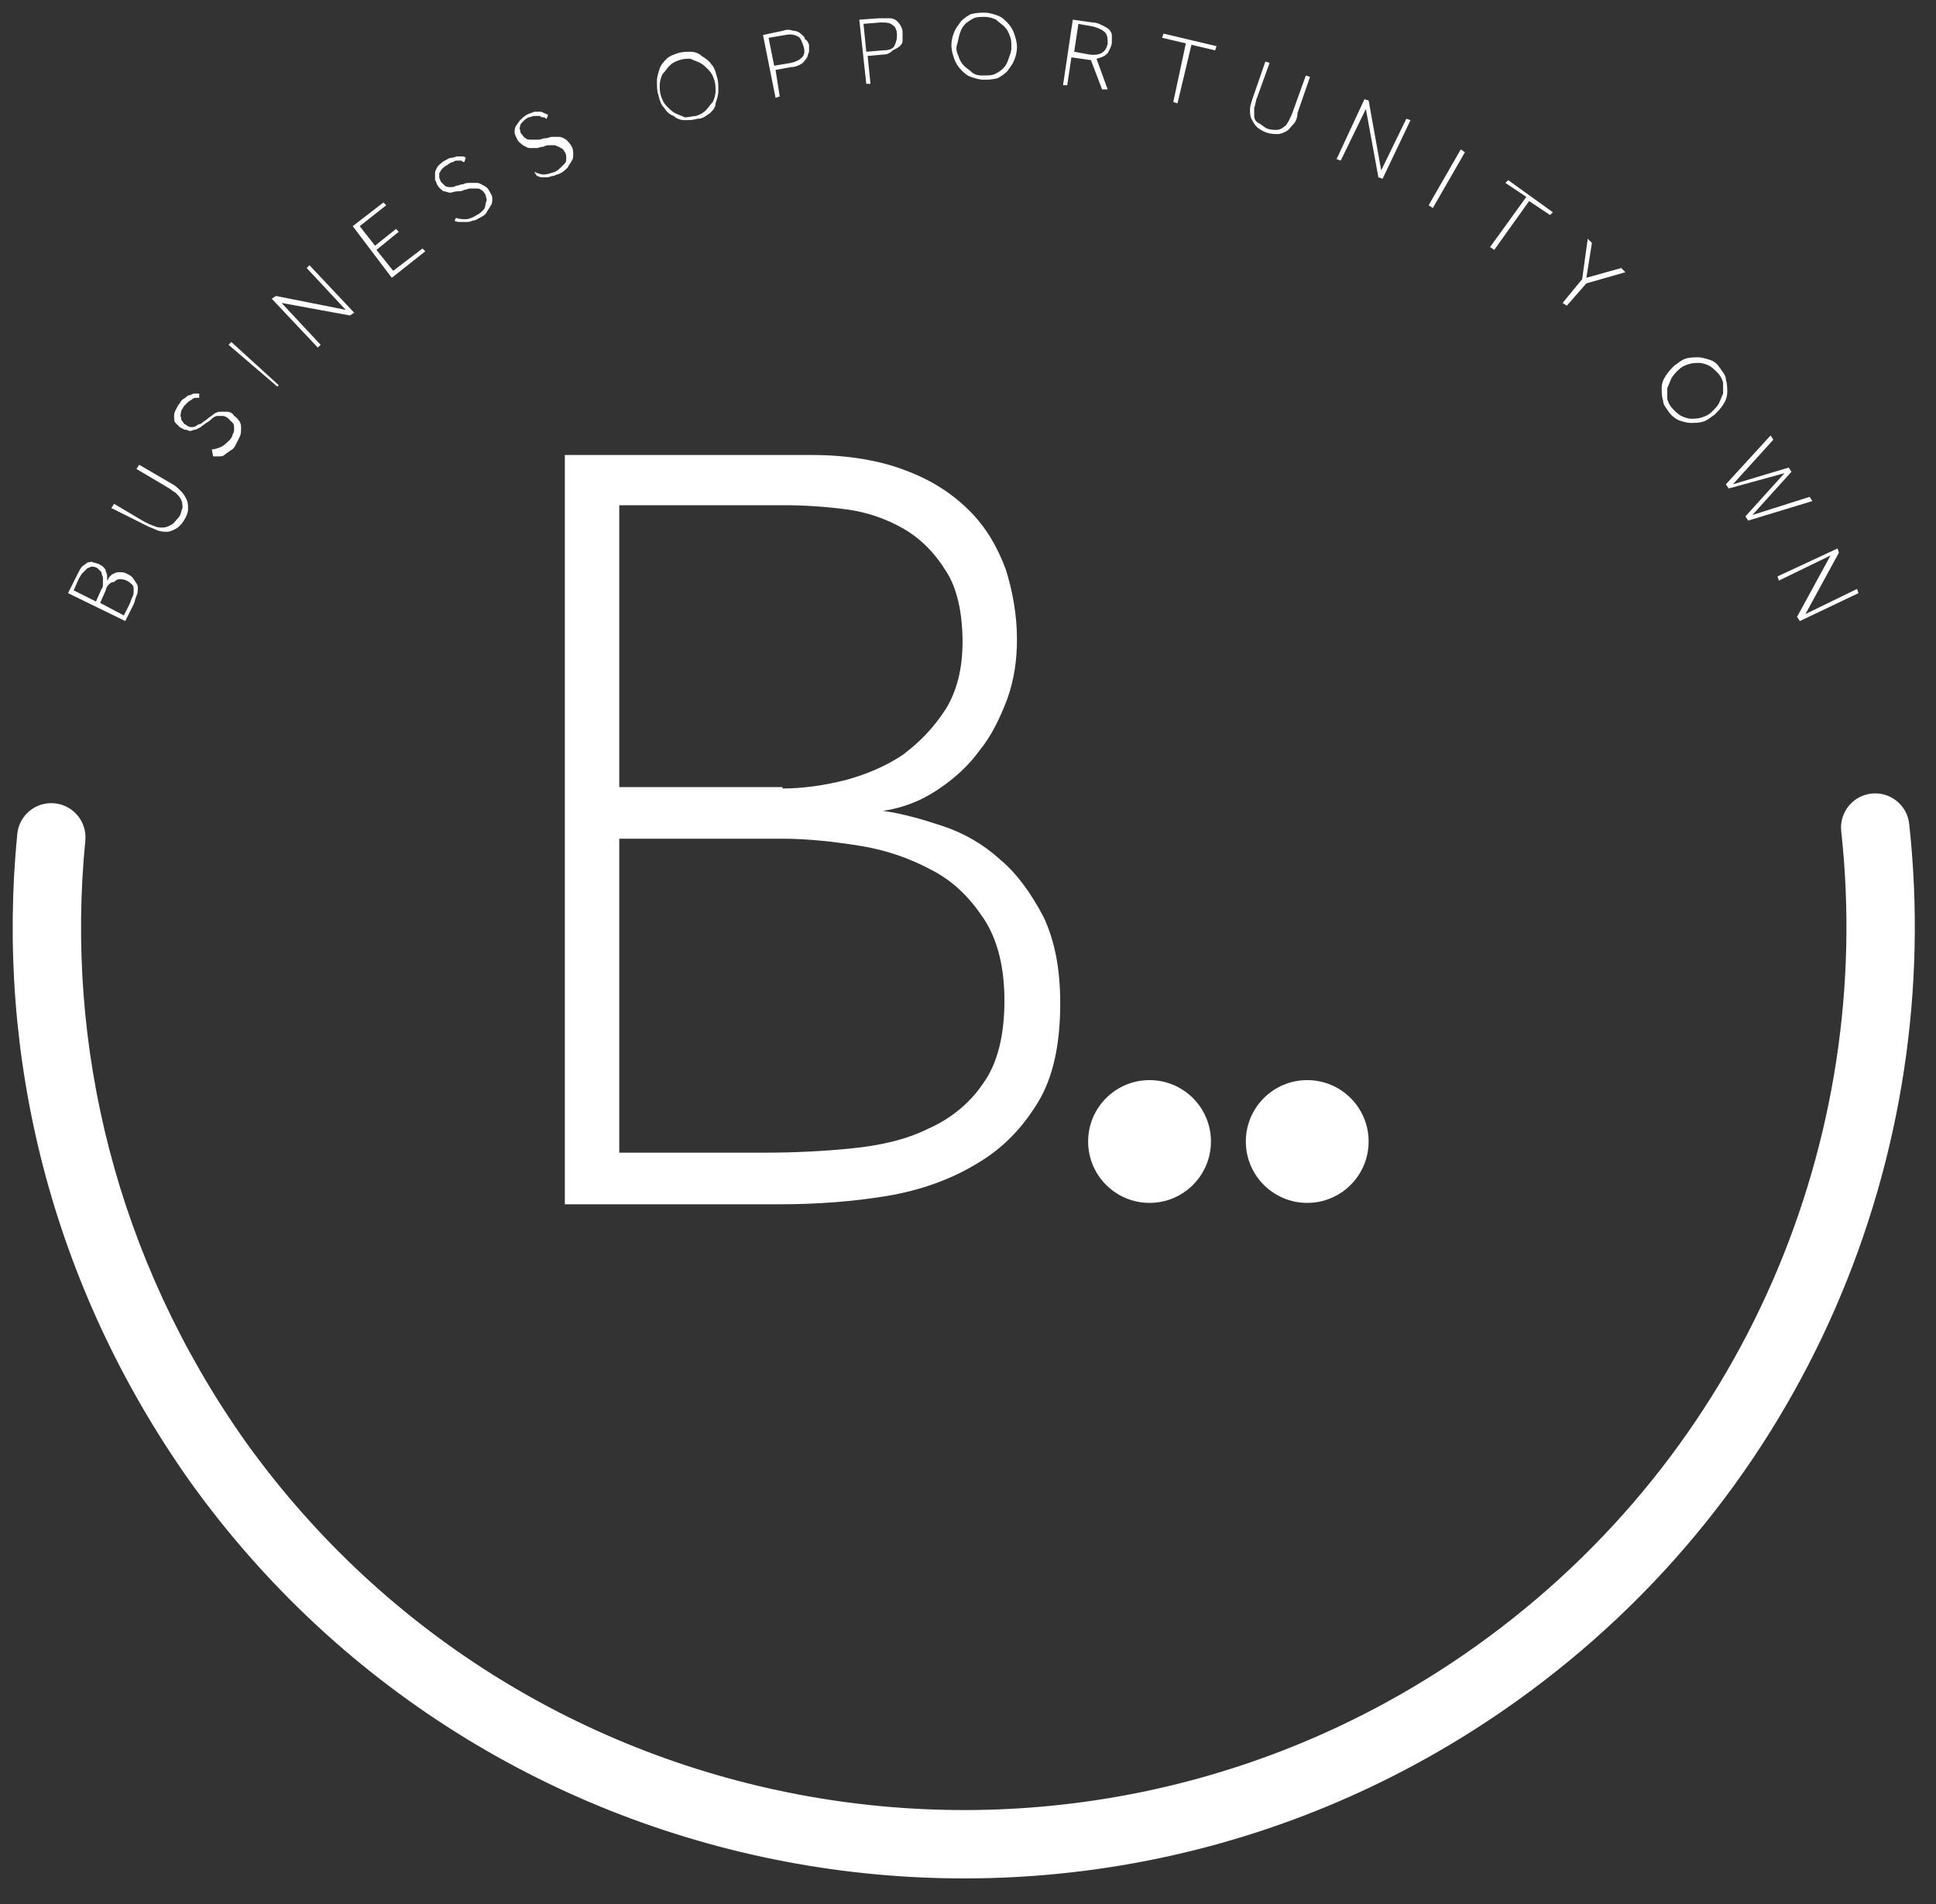 <svg width="61" height="60" viewBox="0 0 61 60" fill="none" xmlns="http://www.w3.org/2000/svg">
<rect x="0" y="0" width="61" height="60" fill="#333333" stroke="none"/>
<path fill-rule="evenodd" clip-rule="evenodd" d="M58.967 25.008C59.558 24.943 60.09 25.369 60.155 25.961C61.295 36.358 56.918 47.077 47.795 53.599C34.341 63.223 15.597 60.122 5.973 46.667L5.971 46.664L5.969 46.661C1.595 40.465 -0.14 33.258 0.544 26.281C0.602 25.689 1.129 25.256 1.721 25.314C2.313 25.372 2.746 25.899 2.688 26.491C2.053 32.967 3.66 39.654 7.726 45.416C16.658 57.901 34.055 60.779 46.542 51.847L46.542 51.847C55.007 45.795 59.072 35.848 58.014 26.195C57.949 25.604 58.376 25.072 58.967 25.008Z" fill="white"/>
<path d="M2.144 18.691L2.452 18.076C2.496 17.988 2.54 17.9 2.584 17.856C2.628 17.812 2.716 17.768 2.76 17.724C2.804 17.724 2.892 17.68 2.935 17.724C2.979 17.724 3.067 17.768 3.111 17.768C3.155 17.812 3.199 17.812 3.243 17.856C3.287 17.9 3.331 17.944 3.331 17.988C3.331 18.032 3.375 18.076 3.375 18.12C3.375 18.164 3.375 18.208 3.375 18.296C3.419 18.252 3.419 18.208 3.463 18.164C3.507 18.12 3.551 18.076 3.595 18.076C3.639 18.032 3.727 18.032 3.771 18.032C3.859 18.032 3.903 18.032 3.991 18.076C4.079 18.12 4.167 18.164 4.211 18.252C4.299 18.383 4.343 18.427 4.343 18.515C4.343 18.603 4.343 18.691 4.299 18.779C4.255 18.867 4.255 18.955 4.211 19.043L3.947 19.571L2.144 18.691ZM3.199 18.559C3.243 18.515 3.243 18.471 3.243 18.383C3.243 18.34 3.243 18.252 3.243 18.208C3.243 18.164 3.199 18.12 3.199 18.032C3.155 17.988 3.111 17.944 3.067 17.9C2.979 17.856 2.935 17.856 2.892 17.856C2.848 17.856 2.804 17.9 2.76 17.9C2.672 17.988 2.628 18.032 2.584 18.076C2.54 18.12 2.54 18.164 2.496 18.208L2.32 18.603L3.023 18.955L3.199 18.559ZM4.079 19.043C4.123 18.955 4.123 18.911 4.167 18.823C4.211 18.735 4.211 18.691 4.211 18.603C4.211 18.515 4.211 18.471 4.167 18.427C4.123 18.383 4.079 18.34 3.991 18.296C3.903 18.252 3.815 18.252 3.771 18.252C3.683 18.252 3.639 18.296 3.595 18.34C3.507 18.34 3.463 18.383 3.419 18.427C3.375 18.471 3.331 18.559 3.331 18.603L3.155 18.999L3.903 19.395L4.079 19.043Z" fill="white"/>
<path d="M3.507 16.009L3.595 15.877L4.562 16.449C4.65 16.493 4.738 16.537 4.87 16.581C4.958 16.625 5.046 16.625 5.134 16.625C5.222 16.625 5.31 16.581 5.398 16.537C5.486 16.493 5.53 16.405 5.618 16.317C5.706 16.229 5.706 16.097 5.75 16.009C5.75 15.921 5.75 15.833 5.706 15.745C5.662 15.657 5.618 15.613 5.53 15.525C5.442 15.482 5.354 15.394 5.266 15.35L4.299 14.778L4.386 14.646L5.442 15.262C5.53 15.306 5.618 15.394 5.706 15.482C5.793 15.569 5.837 15.657 5.881 15.745C5.925 15.833 5.925 15.921 5.925 16.053C5.925 16.141 5.881 16.273 5.793 16.405C5.706 16.537 5.618 16.625 5.53 16.669C5.442 16.713 5.354 16.757 5.266 16.757C5.178 16.757 5.09 16.757 4.958 16.713C4.87 16.669 4.738 16.625 4.65 16.581L3.507 16.009Z" fill="white"/>
<path d="M6.673 14.162C6.761 14.162 6.893 14.118 6.981 14.075C7.069 14.031 7.157 13.943 7.245 13.855C7.289 13.811 7.333 13.723 7.333 13.679C7.377 13.635 7.377 13.547 7.377 13.503C7.377 13.459 7.377 13.371 7.333 13.327C7.289 13.283 7.245 13.239 7.201 13.195C7.157 13.151 7.069 13.107 7.025 13.107C6.981 13.107 6.893 13.107 6.849 13.107C6.805 13.107 6.717 13.151 6.673 13.195C6.629 13.239 6.585 13.283 6.497 13.327C6.453 13.371 6.365 13.415 6.321 13.459C6.233 13.503 6.189 13.547 6.101 13.547C6.013 13.591 5.97 13.591 5.882 13.547C5.794 13.547 5.75 13.503 5.662 13.459C5.618 13.415 5.574 13.371 5.53 13.327C5.486 13.283 5.486 13.195 5.486 13.151C5.486 13.063 5.486 13.019 5.53 12.931C5.574 12.843 5.618 12.755 5.662 12.711C5.706 12.623 5.75 12.58 5.838 12.536C5.882 12.492 5.926 12.448 6.013 12.448C6.057 12.404 6.101 12.404 6.145 12.404C6.189 12.404 6.233 12.404 6.277 12.404V12.536C6.233 12.536 6.233 12.536 6.189 12.536C6.145 12.536 6.101 12.536 6.057 12.58C6.013 12.623 5.97 12.623 5.926 12.668C5.882 12.711 5.838 12.755 5.794 12.799C5.75 12.887 5.706 12.931 5.706 12.975C5.706 13.019 5.662 13.107 5.706 13.151C5.706 13.195 5.706 13.239 5.75 13.283C5.794 13.327 5.794 13.371 5.838 13.371C5.882 13.415 5.97 13.459 6.013 13.459C6.057 13.459 6.145 13.459 6.189 13.415C6.233 13.371 6.321 13.371 6.365 13.327C6.409 13.283 6.497 13.239 6.541 13.195C6.585 13.151 6.673 13.107 6.717 13.063C6.761 13.019 6.849 12.975 6.937 12.975C7.025 12.975 7.069 12.975 7.157 12.975C7.245 12.975 7.333 13.019 7.377 13.107C7.464 13.151 7.508 13.239 7.552 13.283C7.596 13.371 7.596 13.415 7.596 13.503C7.596 13.591 7.596 13.679 7.552 13.767C7.508 13.855 7.464 13.943 7.42 14.031C7.377 14.118 7.333 14.162 7.245 14.206C7.201 14.25 7.113 14.294 7.069 14.338C7.025 14.382 6.937 14.382 6.893 14.382C6.849 14.382 6.761 14.382 6.717 14.382L6.673 14.162Z" fill="white"/>
<path d="M7.201 10.865L7.289 10.777L8.784 12.14L8.74 12.184L7.201 10.865Z" fill="white"/>
<path d="M8.563 9.414L8.695 9.326L10.894 9.765L9.663 8.446L9.751 8.358L11.158 9.853L11.026 9.941L8.871 9.546L10.102 10.865L10.014 10.953L8.563 9.414Z" fill="white"/>
<path d="M11.114 7.127L12.081 6.38L12.169 6.468L11.334 7.127L11.817 7.743L12.477 7.215L12.565 7.303L11.861 7.875L12.389 8.534L13.312 7.831L13.4 7.919L12.345 8.754L11.114 7.127Z" fill="white"/>
<path d="M14.367 6.863C14.456 6.907 14.587 6.907 14.675 6.907C14.763 6.907 14.895 6.863 15.027 6.775C15.115 6.731 15.159 6.687 15.203 6.644C15.247 6.6 15.291 6.556 15.291 6.468C15.291 6.424 15.335 6.336 15.335 6.292C15.335 6.248 15.291 6.16 15.291 6.116C15.247 6.072 15.203 5.984 15.159 5.984C15.115 5.94 15.071 5.94 14.983 5.94C14.939 5.94 14.851 5.94 14.807 5.94C14.763 5.94 14.675 5.984 14.631 5.984C14.543 6.028 14.499 6.028 14.412 6.028C14.324 6.028 14.236 6.072 14.192 6.072C14.104 6.072 14.06 6.028 13.972 6.028C13.928 5.984 13.84 5.94 13.796 5.852C13.752 5.808 13.752 5.72 13.708 5.676C13.708 5.588 13.708 5.544 13.708 5.456C13.708 5.368 13.752 5.324 13.796 5.237C13.84 5.193 13.928 5.105 14.016 5.061C14.104 5.017 14.148 4.973 14.236 4.973C14.28 4.973 14.367 4.929 14.412 4.929C14.456 4.929 14.499 4.929 14.543 4.929C14.587 4.929 14.631 4.929 14.675 4.973L14.631 5.105C14.587 5.105 14.587 5.105 14.543 5.061C14.499 5.061 14.456 5.061 14.412 5.061C14.367 5.061 14.324 5.061 14.28 5.105C14.236 5.105 14.148 5.149 14.104 5.193C14.016 5.237 13.972 5.28 13.928 5.324C13.884 5.368 13.884 5.412 13.84 5.456C13.84 5.5 13.84 5.544 13.84 5.588C13.84 5.632 13.884 5.676 13.884 5.72C13.928 5.764 13.972 5.808 14.016 5.852C14.06 5.896 14.148 5.896 14.192 5.896C14.236 5.896 14.324 5.896 14.367 5.852C14.456 5.852 14.499 5.808 14.587 5.808C14.675 5.764 14.719 5.764 14.807 5.764C14.895 5.764 14.939 5.764 15.027 5.764C15.115 5.764 15.159 5.808 15.247 5.852C15.335 5.896 15.379 5.94 15.423 6.028C15.467 6.116 15.511 6.16 15.511 6.248C15.511 6.336 15.511 6.424 15.467 6.468C15.423 6.556 15.379 6.6 15.335 6.687C15.291 6.775 15.203 6.819 15.115 6.863C15.027 6.907 14.983 6.951 14.895 6.951C14.807 6.995 14.763 6.995 14.675 6.995C14.587 6.995 14.543 6.995 14.499 6.995C14.456 6.995 14.367 6.995 14.324 6.951L14.367 6.863Z" fill="white"/>
<path d="M16.83 5.413C16.918 5.457 17.05 5.5 17.138 5.5C17.226 5.5 17.358 5.457 17.489 5.413C17.577 5.369 17.621 5.325 17.665 5.281C17.709 5.237 17.753 5.193 17.797 5.149C17.841 5.105 17.841 5.061 17.841 4.973C17.841 4.929 17.841 4.841 17.797 4.797C17.753 4.709 17.709 4.665 17.665 4.665C17.621 4.621 17.577 4.621 17.489 4.577C17.445 4.577 17.358 4.577 17.314 4.577C17.27 4.577 17.182 4.577 17.138 4.621C17.05 4.621 16.962 4.665 16.918 4.665C16.83 4.665 16.742 4.665 16.698 4.665C16.61 4.665 16.566 4.621 16.478 4.577C16.434 4.533 16.346 4.489 16.302 4.401C16.258 4.313 16.214 4.225 16.214 4.181C16.214 4.093 16.214 4.049 16.258 3.962C16.302 3.918 16.346 3.83 16.39 3.786C16.434 3.742 16.522 3.654 16.61 3.61C16.698 3.566 16.742 3.566 16.83 3.522C16.918 3.522 16.962 3.522 17.006 3.522C17.05 3.522 17.094 3.522 17.138 3.566C17.182 3.566 17.226 3.61 17.27 3.61L17.226 3.742C17.182 3.742 17.182 3.698 17.138 3.698C17.094 3.698 17.05 3.698 17.006 3.654C16.962 3.654 16.918 3.654 16.83 3.654C16.786 3.654 16.698 3.698 16.654 3.698C16.566 3.742 16.522 3.786 16.478 3.83C16.434 3.874 16.39 3.918 16.39 3.962C16.39 4.006 16.346 4.049 16.39 4.093C16.39 4.137 16.39 4.181 16.434 4.225C16.478 4.269 16.522 4.357 16.566 4.357C16.61 4.401 16.654 4.401 16.742 4.401C16.786 4.401 16.874 4.401 16.962 4.401C17.05 4.401 17.094 4.357 17.182 4.357C17.27 4.357 17.314 4.313 17.401 4.313C17.489 4.313 17.533 4.313 17.621 4.313C17.709 4.313 17.753 4.357 17.841 4.401C17.885 4.445 17.973 4.533 18.017 4.621C18.061 4.709 18.061 4.797 18.061 4.841C18.061 4.929 18.061 5.017 18.017 5.061C17.973 5.149 17.929 5.193 17.885 5.281C17.841 5.325 17.753 5.413 17.665 5.457C17.577 5.5 17.533 5.5 17.445 5.544C17.358 5.544 17.314 5.588 17.226 5.588C17.138 5.588 17.094 5.588 17.05 5.588C17.006 5.588 16.962 5.544 16.918 5.544L16.83 5.413Z" fill="white"/>
<path d="M21.974 3.742C21.842 3.786 21.71 3.786 21.579 3.786C21.447 3.786 21.315 3.742 21.227 3.654C21.095 3.61 21.007 3.522 20.919 3.39C20.831 3.302 20.787 3.17 20.743 2.994C20.699 2.862 20.699 2.73 20.699 2.554C20.699 2.423 20.743 2.291 20.787 2.159C20.831 2.027 20.919 1.939 21.007 1.851C21.095 1.763 21.227 1.719 21.359 1.675C21.491 1.631 21.623 1.631 21.755 1.631C21.886 1.631 22.018 1.675 22.106 1.763C22.238 1.851 22.326 1.895 22.414 2.027C22.502 2.115 22.546 2.247 22.59 2.423C22.634 2.554 22.634 2.686 22.634 2.862C22.634 2.994 22.59 3.126 22.546 3.258C22.546 3.39 22.458 3.478 22.37 3.566C22.238 3.654 22.15 3.742 21.974 3.742ZM21.93 3.654C22.062 3.61 22.15 3.566 22.238 3.478C22.326 3.39 22.37 3.302 22.458 3.214C22.502 3.126 22.546 2.994 22.546 2.862C22.546 2.73 22.546 2.642 22.502 2.51C22.458 2.379 22.414 2.291 22.326 2.203C22.238 2.115 22.15 2.027 22.062 1.983C21.974 1.939 21.842 1.895 21.755 1.851C21.623 1.851 21.535 1.851 21.403 1.895C21.271 1.939 21.183 1.983 21.095 2.071C21.007 2.159 20.963 2.247 20.875 2.335C20.831 2.423 20.787 2.554 20.787 2.686C20.787 2.818 20.787 2.906 20.831 3.038C20.875 3.17 20.919 3.258 21.007 3.346C21.095 3.434 21.183 3.522 21.271 3.566C21.359 3.61 21.491 3.654 21.579 3.698C21.71 3.698 21.842 3.654 21.93 3.654Z" fill="white"/>
<path d="M24.041 1.103L24.656 0.972C24.788 0.928 24.876 0.928 25.008 0.972C25.096 0.972 25.184 1.016 25.228 1.06C25.272 1.103 25.36 1.147 25.36 1.235C25.448 1.279 25.448 1.323 25.492 1.411C25.492 1.499 25.492 1.587 25.492 1.631C25.448 1.719 25.448 1.807 25.404 1.851C25.36 1.895 25.316 1.983 25.228 2.027C25.14 2.071 25.052 2.115 24.92 2.115L24.436 2.203L24.568 3.038L24.436 3.082L24.041 1.103ZM24.92 1.983C25.096 1.939 25.184 1.895 25.272 1.807C25.36 1.719 25.36 1.587 25.316 1.455C25.272 1.323 25.228 1.191 25.14 1.147C25.052 1.103 24.92 1.06 24.744 1.103L24.217 1.191L24.392 2.071L24.92 1.983Z" fill="white"/>
<path d="M27.075 0.62L27.69 0.576C27.822 0.576 27.954 0.576 28.042 0.576C28.13 0.576 28.218 0.62 28.262 0.664C28.306 0.708 28.35 0.752 28.394 0.84C28.438 0.928 28.438 0.972 28.438 1.059C28.438 1.147 28.438 1.235 28.438 1.279C28.438 1.367 28.394 1.411 28.35 1.455C28.306 1.499 28.218 1.543 28.13 1.587C28.042 1.675 27.954 1.719 27.822 1.719L27.338 1.763L27.427 2.642H27.295L27.075 0.62ZM27.822 1.587C27.998 1.587 28.13 1.543 28.174 1.455C28.218 1.367 28.262 1.279 28.262 1.103C28.262 0.972 28.218 0.84 28.13 0.796C28.042 0.708 27.91 0.708 27.734 0.708L27.207 0.752L27.295 1.631L27.822 1.587Z" fill="white"/>
<path d="M30.988 2.511C30.856 2.511 30.724 2.467 30.592 2.423C30.46 2.379 30.372 2.291 30.285 2.203C30.197 2.115 30.109 1.983 30.065 1.851C30.021 1.719 29.977 1.587 29.977 1.411C29.977 1.279 30.021 1.104 30.065 1.016C30.109 0.884 30.197 0.796 30.285 0.664C30.372 0.576 30.504 0.488 30.592 0.444C30.768 0.4 30.9 0.4 31.032 0.4C31.164 0.4 31.296 0.444 31.428 0.488C31.56 0.532 31.648 0.62 31.736 0.708C31.823 0.796 31.912 0.928 31.955 1.06C31.999 1.191 32.043 1.323 32.043 1.499C32.043 1.631 31.999 1.807 31.955 1.895C31.912 2.027 31.823 2.115 31.736 2.247C31.648 2.335 31.516 2.423 31.428 2.467C31.252 2.511 31.12 2.511 30.988 2.511ZM30.988 2.379C31.12 2.379 31.252 2.379 31.34 2.335C31.428 2.291 31.516 2.247 31.604 2.159C31.692 2.071 31.736 1.983 31.78 1.851C31.823 1.719 31.867 1.631 31.867 1.499C31.867 1.367 31.867 1.235 31.823 1.147C31.779 1.016 31.736 0.928 31.648 0.84C31.56 0.752 31.472 0.708 31.384 0.62C31.296 0.576 31.164 0.532 31.032 0.532C30.9 0.532 30.768 0.532 30.68 0.576C30.592 0.62 30.46 0.708 30.416 0.752C30.329 0.84 30.285 0.928 30.241 1.06C30.197 1.191 30.197 1.279 30.153 1.411C30.109 1.543 30.153 1.675 30.197 1.763C30.241 1.895 30.285 1.983 30.372 2.071C30.46 2.159 30.548 2.203 30.636 2.291C30.768 2.379 30.856 2.379 30.988 2.379Z" fill="white"/>
<path d="M33.802 0.62L34.417 0.708C34.549 0.708 34.637 0.752 34.725 0.796C34.813 0.84 34.901 0.884 34.945 0.928C34.989 0.972 35.033 1.06 35.033 1.104C35.033 1.191 35.033 1.235 35.033 1.323C35.033 1.455 34.945 1.587 34.901 1.675C34.813 1.763 34.725 1.807 34.549 1.851L34.901 2.818H34.725L34.373 1.895L33.758 1.807L33.626 2.686H33.494L33.802 0.62ZM34.33 1.719C34.681 1.763 34.857 1.631 34.901 1.367C34.901 1.235 34.901 1.104 34.813 1.016C34.725 0.928 34.593 0.884 34.462 0.84L33.978 0.752L33.846 1.631L34.33 1.719Z" fill="white"/>
<path d="M37.364 1.367L36.616 1.191L36.66 1.059L38.331 1.455L38.287 1.587L37.54 1.411L37.1 3.258L36.968 3.214L37.364 1.367Z" fill="white"/>
<path d="M39.87 1.939L40.002 1.983L39.606 3.082C39.562 3.17 39.562 3.302 39.518 3.39C39.518 3.478 39.518 3.566 39.518 3.654C39.518 3.742 39.562 3.83 39.65 3.873C39.738 3.917 39.826 4.005 39.914 4.049C40.046 4.093 40.134 4.093 40.222 4.093C40.31 4.093 40.398 4.049 40.441 4.005C40.529 3.961 40.573 3.873 40.617 3.786C40.661 3.698 40.705 3.61 40.749 3.478L41.145 2.379L41.277 2.423L40.881 3.566C40.881 3.698 40.837 3.83 40.749 3.917C40.661 4.005 40.617 4.093 40.529 4.137C40.441 4.181 40.354 4.225 40.266 4.225C40.178 4.225 40.046 4.225 39.914 4.181C39.782 4.137 39.65 4.049 39.606 4.005C39.518 3.917 39.474 3.83 39.43 3.742C39.386 3.654 39.386 3.566 39.386 3.434C39.386 3.346 39.43 3.214 39.474 3.082L39.87 1.939Z" fill="white"/>
<path d="M42.992 3.126L43.124 3.17L43.519 5.369L44.311 3.742L44.443 3.786L43.563 5.632L43.431 5.588L43.036 3.434L42.244 5.061L42.112 5.017L42.992 3.126Z" fill="white"/>
<path d="M46.026 4.709L46.157 4.797L45.146 6.556L45.014 6.468L46.026 4.709Z" fill="white"/>
<path d="M48.092 6.204L47.432 5.764L47.52 5.676L48.927 6.688L48.839 6.776L48.18 6.336L47.081 7.875L46.949 7.787L48.092 6.204Z" fill="white"/>
<path d="M49.851 8.798L50.027 7.523L50.159 7.655L49.983 8.754L51.082 8.446L51.214 8.578L49.983 8.93L49.367 9.633L49.235 9.546L49.851 8.798Z" fill="white"/>
<path d="M52.577 12.975C52.489 12.843 52.401 12.755 52.401 12.623C52.357 12.492 52.357 12.36 52.357 12.228C52.357 12.096 52.401 11.964 52.489 11.832C52.577 11.7 52.665 11.612 52.753 11.524C52.885 11.436 52.972 11.348 53.104 11.304C53.236 11.26 53.368 11.26 53.5 11.26C53.632 11.26 53.764 11.304 53.896 11.348C54.028 11.392 54.116 11.48 54.204 11.612C54.292 11.744 54.38 11.832 54.38 11.964C54.423 12.096 54.423 12.228 54.423 12.36C54.423 12.492 54.38 12.623 54.292 12.755C54.204 12.887 54.116 12.975 54.028 13.063C53.896 13.151 53.808 13.239 53.676 13.283C53.544 13.327 53.412 13.327 53.28 13.327C53.148 13.327 53.017 13.283 52.885 13.239C52.797 13.195 52.665 13.107 52.577 12.975ZM52.709 12.887C52.797 12.975 52.885 13.063 52.972 13.107C53.06 13.151 53.192 13.195 53.28 13.195C53.412 13.195 53.5 13.195 53.632 13.151C53.764 13.107 53.852 13.063 53.94 12.975C54.028 12.887 54.116 12.799 54.16 12.711C54.204 12.623 54.248 12.492 54.292 12.404C54.292 12.316 54.292 12.184 54.292 12.052C54.248 11.92 54.204 11.832 54.116 11.744C54.028 11.656 53.94 11.568 53.852 11.524C53.764 11.48 53.632 11.436 53.544 11.436C53.412 11.436 53.324 11.436 53.192 11.48C53.06 11.524 52.972 11.568 52.885 11.656C52.797 11.744 52.709 11.832 52.665 11.92C52.621 12.008 52.577 12.14 52.533 12.228C52.533 12.36 52.533 12.447 52.533 12.579C52.577 12.711 52.621 12.799 52.709 12.887Z" fill="white"/>
<path d="M55.787 13.723L55.875 13.855L54.6 15.262L56.358 14.734L56.446 14.866L55.215 16.229L57.018 15.657L57.106 15.789L55.083 16.405L54.995 16.273L56.227 14.91L54.468 15.393L54.38 15.262L55.787 13.723Z" fill="white"/>
<path d="M57.897 17.284L57.941 17.416L56.886 19.351L58.513 18.559L58.557 18.691L56.71 19.571L56.622 19.439L57.677 17.504L56.05 18.296L56.006 18.164L57.897 17.284Z" fill="white"/>
<path d="M17.797 14.338H25.58C26.723 14.338 27.734 14.514 28.526 14.822C29.361 15.13 30.021 15.569 30.548 16.097C31.076 16.625 31.428 17.24 31.691 17.944C31.911 18.647 32.043 19.395 32.043 20.142C32.043 20.802 31.955 21.417 31.735 22.033C31.516 22.605 31.252 23.176 30.856 23.66C30.504 24.143 30.065 24.539 29.537 24.891C29.009 25.243 28.438 25.463 27.822 25.551C28.438 25.639 29.053 25.814 29.713 26.034C30.372 26.254 30.988 26.606 31.516 27.09C32.043 27.529 32.483 28.145 32.879 28.892C33.23 29.64 33.406 30.519 33.406 31.618C33.406 32.894 33.186 33.949 32.703 34.74C32.219 35.532 31.604 36.191 30.768 36.675C29.977 37.158 29.009 37.51 27.954 37.686C26.899 37.862 25.756 37.95 24.568 37.95H17.797V14.338ZM24.656 24.847C25.272 24.847 25.931 24.759 26.635 24.583C27.294 24.407 27.91 24.143 28.438 23.792C28.965 23.396 29.405 22.956 29.801 22.341C30.152 21.769 30.328 21.066 30.328 20.23C30.328 19.307 30.152 18.515 29.801 17.988C29.449 17.416 29.009 16.977 28.482 16.669C27.954 16.361 27.338 16.141 26.679 16.053C26.019 15.965 25.36 15.921 24.7 15.921H19.512V24.803H24.656V24.847ZM24.129 36.323C25.008 36.323 25.931 36.279 26.811 36.191C27.69 36.103 28.526 35.927 29.229 35.576C29.933 35.268 30.548 34.784 30.988 34.125C31.428 33.509 31.648 32.63 31.648 31.53C31.648 30.475 31.428 29.596 30.988 28.936C30.548 28.277 30.021 27.749 29.317 27.397C28.658 27.046 27.91 26.782 27.075 26.65C26.239 26.518 25.448 26.43 24.656 26.43H19.512V36.323H24.129Z" fill="white"/>
<path d="M36.22 37.906C37.288 37.906 38.155 37.04 38.155 35.971C38.155 34.903 37.288 34.037 36.22 34.037C35.152 34.037 34.285 34.903 34.285 35.971C34.285 37.04 35.152 37.906 36.22 37.906Z" fill="white"/>
<path d="M41.189 37.906C42.257 37.906 43.123 37.04 43.123 35.971C43.123 34.903 42.257 34.037 41.189 34.037C40.12 34.037 39.254 34.903 39.254 35.971C39.254 37.04 40.12 37.906 41.189 37.906Z" fill="white"/>
</svg>
